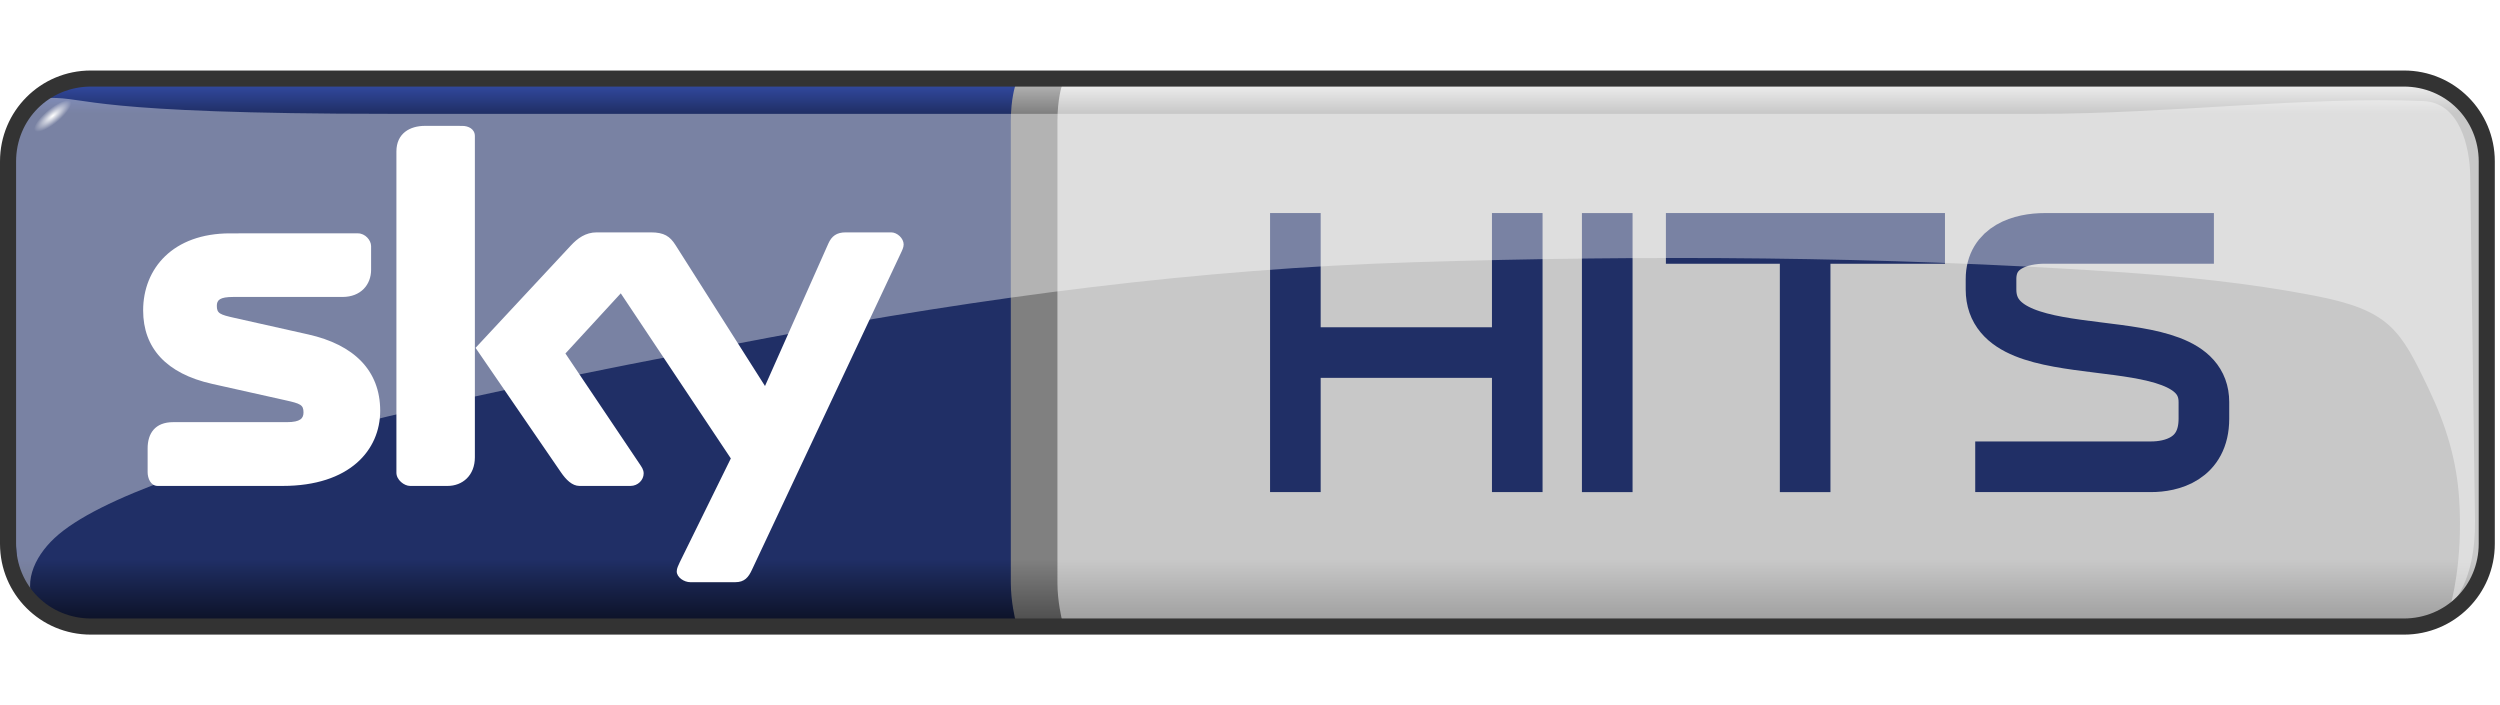<?xml version="1.0" encoding="UTF-8" standalone="no"?>
<!-- Created with Inkscape (http://www.inkscape.org/) -->

<svg
   xmlns="http://www.w3.org/2000/svg"
   xmlns:xlink="http://www.w3.org/1999/xlink"
   version="1.1"
   width="100%"
   height="100%"
   viewBox="0 0 78 22"
   id="svg2">
  <defs
     id="defs6">
    <linearGradient
       id="linearGradient3962">
      <stop
         id="stop3964"
         style="stop-color:#505050;stop-opacity:1"
         offset="0" />
      <stop
         id="stop3966"
         style="stop-color:#808080;stop-opacity:1"
         offset="0.112" />
      <stop
         id="stop3968"
         style="stop-color:#808080;stop-opacity:1"
         offset="0.944" />
      <stop
         id="stop3970"
         style="stop-color:#b4b4b4;stop-opacity:1"
         offset="1" />
    </linearGradient>
    <linearGradient
       id="linearGradient3946">
      <stop
         id="stop3948"
         style="stop-color:#a0a0a0;stop-opacity:1"
         offset="0" />
      <stop
         id="stop3958"
         style="stop-color:#c8c8c8;stop-opacity:1"
         offset="0.112" />
      <stop
         id="stop3956"
         style="stop-color:#c8c8c8;stop-opacity:1"
         offset="0.944" />
      <stop
         id="stop3950"
         style="stop-color:#f0f0f0;stop-opacity:1"
         offset="1" />
    </linearGradient>
    <linearGradient
       id="linearGradient3898">
      <stop
         id="stop3900"
         style="stop-color:#0d1329;stop-opacity:1"
         offset="0" />
      <stop
         id="stop3908"
         style="stop-color:#202f66;stop-opacity:1"
         offset="0.112" />
      <stop
         id="stop3910"
         style="stop-color:#202f66;stop-opacity:1"
         offset="0.944" />
      <stop
         id="stop3902"
         style="stop-color:#334ba3;stop-opacity:1"
         offset="1" />
    </linearGradient>
    <linearGradient
       id="linearGradient3890">
      <stop
         id="stop3892"
         style="stop-color:#ffffff;stop-opacity:1"
         offset="0" />
      <stop
         id="stop3894"
         style="stop-color:#ffffff;stop-opacity:0"
         offset="1" />
    </linearGradient>
    <linearGradient
       x1="695.357"
       y1="-46.143"
       x2="695.357"
       y2="-401.857"
       id="linearGradient4145"
       xlink:href="#linearGradient3962"
       gradientUnits="userSpaceOnUse"
       gradientTransform="matrix(0.047,0,0,0.047,-0.234,21.486)" />
    <linearGradient
       x1="1189.455"
       y1="-46"
       x2="1189.455"
       y2="-402"
       id="linearGradient4149"
       xlink:href="#linearGradient3946"
       gradientUnits="userSpaceOnUse"
       gradientTransform="matrix(0.047,0,0,0.047,-0.234,21.486)" />
    <linearGradient
       x1="13.929"
       y1="-46.143"
       x2="13.929"
       y2="-402"
       id="linearGradient4153"
       xlink:href="#linearGradient3898"
       gradientUnits="userSpaceOnUse"
       gradientTransform="matrix(0.047,0,0,0.047,-0.234,21.486)" />
    <radialGradient
       cx="49.821"
       cy="43.911"
       r="19.286"
       fx="49.821"
       fy="43.911"
       id="radialGradient4168"
       xlink:href="#linearGradient3890"
       gradientUnits="userSpaceOnUse"
       gradientTransform="matrix(0.029,-0.024,0.008,0.009,-0.153,4.417)" />
  </defs>
  <path
     d="m 2.832,2.669 c -1.309,0 -2.364,1.055 -2.364,2.364 l 0,11.936 c 0,1.309 1.055,2.364 2.364,2.364 l 29.482,0 0,-16.664 z"
     id="rect2987"
     style="fill:url(#linearGradient4153)" />
  <path
     d="M 2.21,3.168 A 0.234,0.731 50.668 1 1 1.079,4.095 0.234,0.731 50.668 0 1 2.21,3.168 z"
     id="path3888"
     style="fill:url(#radialGradient4168)" />
  <path
     d="m 32.315,2.669 43.551,0 c 0.5,0 1.556,0.934 1.556,1.42 l 0,13.653 c 0,0.768 -0.9,1.591 -1.714,1.591 l -43.392,0 z"
     id="rect3871"
     style="fill:url(#linearGradient4149)" />
  <path
     d="m 31.678,2.669 c 0,0 -0.14,0.411 -0.14,1.1 l 0,14.424 c 0,0.58 0.14,1.14 0.14,1.14 l 1.454,0 c 0,0 -0.14,-0.568 -0.14,-1.14 l 0,-14.411 c 0,-0.703 0.14,-1.113 0.14,-1.113 z"
     id="rect3883"
     style="fill:url(#linearGradient4145)" />
  <path
     d="m 13.258,3.927 c -0.465,0 -0.89,0.231 -0.89,0.8 l 0,10.022 c 0,0.223 0.241,0.412 0.428,0.412 l 1.167,0 c 0.467,0 0.853,-0.326 0.853,-0.895 l 0,-10.02 c 0,-0.224 -0.205,-0.318 -0.391,-0.318 z M 7.176,7.281 c -1.777,0 -2.71,1.092 -2.71,2.405 0,1.167 0.718,1.97 2.153,2.291 l 2.29,0.512 c 0.466,0.104 0.56,0.142 0.56,0.379 0,0.182 -0.095,0.303 -0.515,0.303 l -3.55,0 c -0.569,0 -0.798,0.355 -0.798,0.819 l 0,0.742 c 0,0.186 0.092,0.429 0.315,0.429 l 3.895,0 c 2.103,0 3.046,-1.125 3.046,-2.344 0,-1.261 -0.822,-2.064 -2.247,-2.383 L 7.324,9.92 C 6.858,9.816 6.765,9.779 6.765,9.541 c 0,-0.181 0.094,-0.276 0.515,-0.276 l 3.407,0 c 0.568,0 0.891,-0.381 0.891,-0.846 l 0,-0.74 c 0,-0.186 -0.186,-0.398 -0.409,-0.398 z M 18.619,7.25 c -0.351,0 -0.601,0.187 -0.81,0.412 l -2.972,3.191 2.666,3.885 c 0.154,0.224 0.345,0.423 0.578,0.423 l 1.588,0 c 0.238,0 0.413,-0.189 0.413,-0.389 0,-0.123 -0.062,-0.201 -0.138,-0.315 l -2.303,-3.428 1.727,-1.877 3.434,5.151 -1.595,3.242 c -0.043,0.096 -0.093,0.189 -0.093,0.282 0,0.189 0.233,0.337 0.422,0.337 l 1.407,0 c 0.287,0 0.411,-0.155 0.517,-0.386 L 28.101,7.909 c 0.046,-0.097 0.093,-0.189 0.093,-0.283 0,-0.189 -0.2,-0.376 -0.39,-0.376 l -1.419,0 c -0.284,0 -0.438,0.118 -0.541,0.35 l -1.976,4.444 -2.792,-4.398 C 20.903,7.373 20.721,7.25 20.307,7.25 z"
     id="path5649"
     style="fill:#ffffff" />
  <g
     id="g3520">
    <rect
       width="1.58"
       height="8.706"
       ry="0"
       x="49.356"
       y="6.648"
       id="rect3807"
       style="fill:#202f66" />
    <path
       d="m 61.627,14.563 5.49,0 c 0.611,0 1.645,-0.226 1.645,-1.5 l 0,-0.517 c 0,-2.621 -6.642,-0.757 -6.642,-3.513 l 0,-0.325 c 0,-1.005 0.94,-1.27 1.679,-1.27 l 5.275,0"
       id="path4572"
       style="fill:none;stroke:#202f66;stroke-width:1.58" />
    <path
       d="m 39.626,6.647 0,8.706 1.579,0 0,-3.564 5.344,0 0,3.564 1.579,0 0,-8.706 -1.579,0 0,3.564 -5.344,0 0,-3.564 -1.579,0 z"
       id="rect4574"
       style="fill:#202f66" />
    <path
       d="m 51.976,6.647 0,1.582 3.555,0 0,7.125 1.579,0 0,-7.125 3.573,0 0,-1.582 -3.573,0 -1.579,0 -3.555,0 z"
       id="rect4581"
       style="fill:#202f66" />
  </g>
  <path
     d="M 1.182,19.029 C 0.653,18.263 1.06,17.388 1.7,16.789 4.424,14.239 17.12,11.829 23.936,10.544 30.752,9.259 37.369,8.39 44.149,8.18 51.412,7.956 58.708,7.997 65.965,8.479 c 2.091,0.139 4.186,0.348 6.244,0.746 2.354,0.455 2.682,1.052 3.579,2.936 0.547,1.15 0.863,2.232 0.938,3.409 0.128,1.998 -0.271,3.309 -0.271,3.309 0,0 0.792,-0.679 0.765,-2.637 L 77.071,5.493 C 77.058,4.559 76.735,3.202 75.615,3.154 72.003,3.001 67.681,3.552 63.547,3.552 l -51.333,0 C 2.754,3.552 2.736,3.034 1.552,3.055 0.877,3.067 0.491,4.1 0.491,4.722 l 0,11.943 c 0,2.046 0.691,2.364 0.691,2.364 z"
     id="path3100"
     style="opacity:0.4;fill:#ffffff" />
  <path
     d="M 2.833,2.2 C 1.263,2.2 0,3.466 0,5.036 L 0,16.967 C 0,18.537 1.263,19.8 2.833,19.8 l 72.172,0 c 1.57,0 2.833,-1.263 2.833,-2.833 l 0,-11.931 C 77.838,3.466 76.574,2.2 75.005,2.2 z m 0.009,0.501 72.154,0 c 1.309,0 2.34,1.03 2.34,2.337 0,3.975 0,7.95 0,11.925 0,1.308 -1.031,2.334 -2.34,2.334 l -72.154,0 c -1.309,0 -2.34,-1.027 -2.34,-2.334 0,-3.975 0,-7.95 0,-11.925 0,-1.308 1.031,-2.337 2.34,-2.337 z"
     id="rect4116"
     style="fill:#333333" />
</svg>

